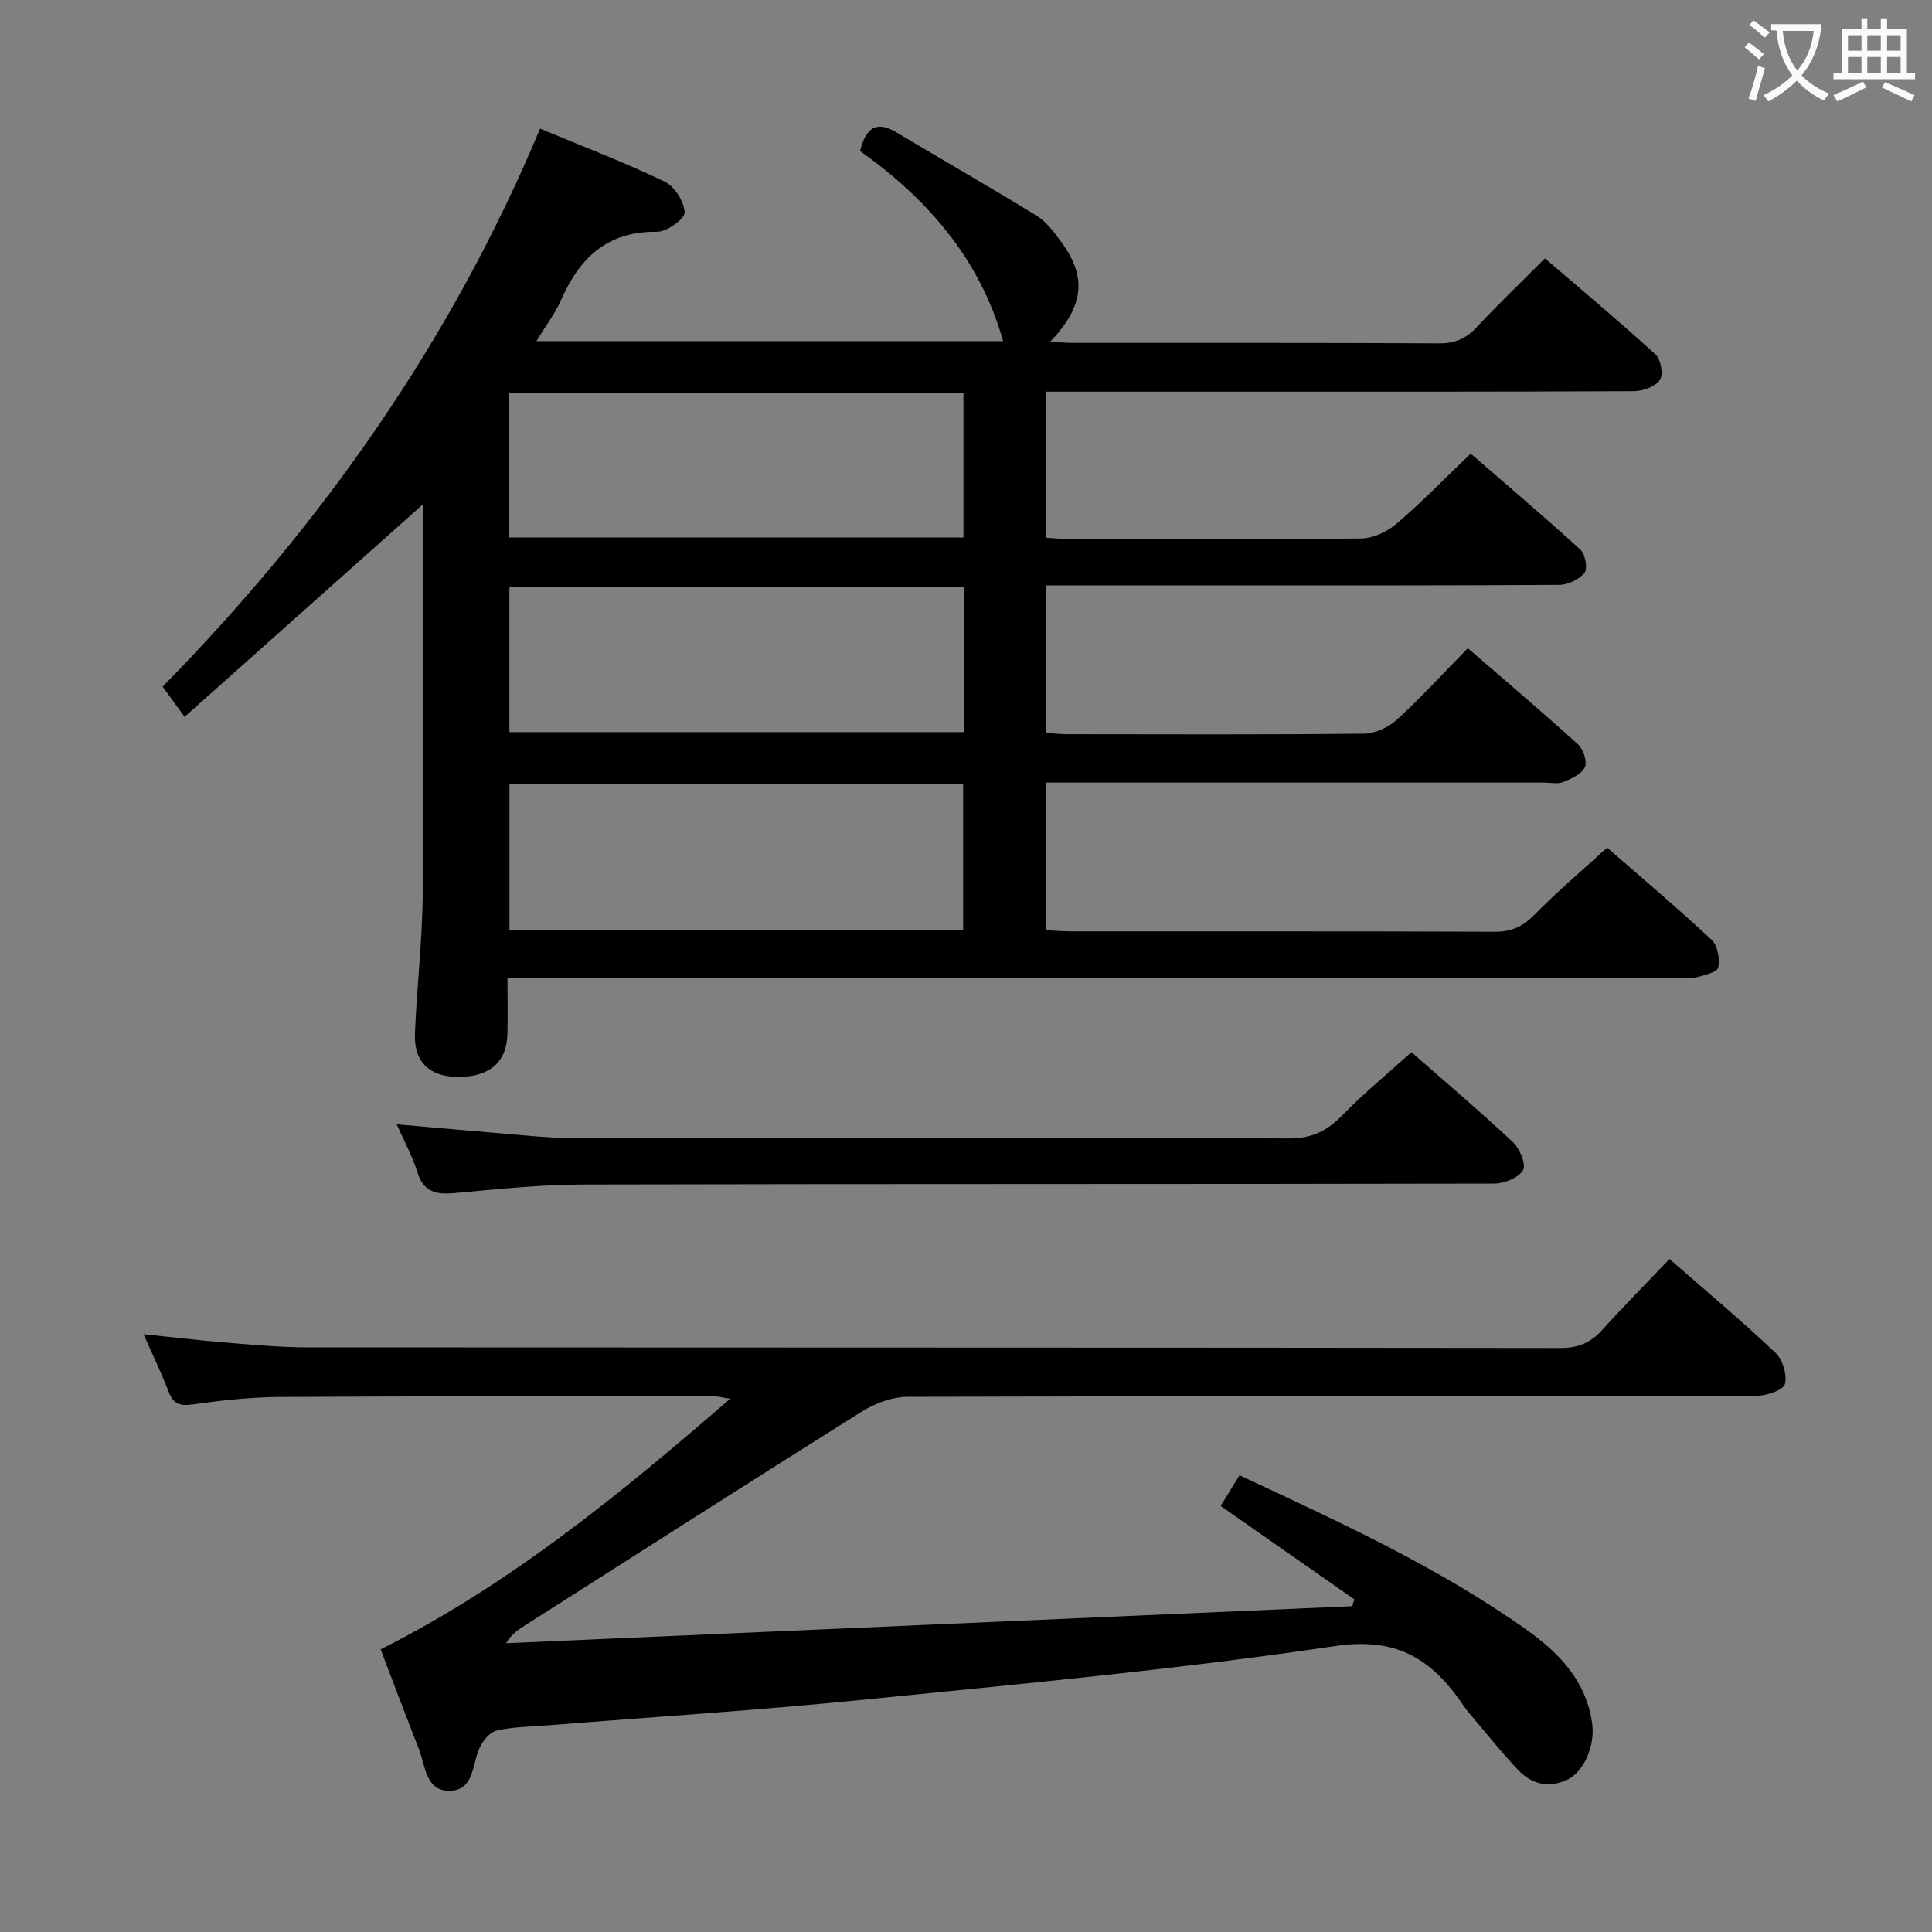 <svg enable-background="new 0 0 400 400" viewBox="0 0 400 400" xmlns="http://www.w3.org/2000/svg"><rect x="0" y="0" width="400" height="400" fill="#808080" stroke="none"/><g fill="#010000"><path d="m332.74 175.49c6.71 5.85 14.32 12.29 21.61 19.07 1.26 1.17 1.74 3.93 1.4 5.73-.18.95-2.85 1.65-4.5 2.04-1.42.34-2.98.08-4.48.08-78.32 0-156.65 0-234.97 0-2.12 0-4.23 0-6.73 0 0 4.32.07 7.97-.01 11.61-.13 5.88-3.71 8.97-10.22 8.95-5.86-.03-9.15-3.05-8.93-8.93.37-9.63 1.53-19.23 1.61-28.86.23-26.98.08-53.97.08-80.79-16.26 14.5-32.62 29.08-49.38 44.02-2.02-2.77-3.16-4.34-4.55-6.24 32.96-33.62 59.7-71.42 78.15-115.54 8.8 3.67 17.46 6.98 25.79 10.97 2.05.98 4.07 4.16 4.13 6.39.04 1.35-3.72 4.03-5.75 4-10.27-.13-15.98 5.4-19.82 14.1-1.25 2.84-3.19 5.38-5.11 8.54h96.62c-4.74-16.93-15.68-29.49-29.62-39.36 1.2-4.79 3.34-6.38 7.55-3.86 9.65 5.78 19.43 11.35 29 17.25 2.04 1.26 3.64 3.43 5.1 5.42 5.36 7.32 4.76 13.27-2.27 20.67 1.76.1 3.15.24 4.55.25 25.33.01 50.66-.05 75.99.09 3.31.02 5.58-1.01 7.77-3.36 4.43-4.73 9.12-9.23 14.12-14.24 7.71 6.63 15.45 13.1 22.89 19.9 1.11 1.01 1.66 4.21.9 5.29-.99 1.39-3.55 2.3-5.44 2.31-29 .14-57.99.1-86.99.1-11.46 0-22.93 0-34.71 0v30.23c1.58.1 3.2.28 4.81.28 20.16.02 40.33.12 60.49-.12 2.48-.03 5.38-1.39 7.31-3.04 5.18-4.42 9.94-9.33 15.36-14.52 7.32 6.34 15.14 12.97 22.72 19.88 1.01.92 1.54 3.92.84 4.8-1.1 1.38-3.43 2.48-5.24 2.49-24.16.16-48.33.11-72.49.11-11.13 0-22.27 0-33.76 0v30.51c1.44.11 2.88.3 4.32.3 20.5.02 41 .11 61.49-.11 2.31-.02 5.07-1.29 6.81-2.87 5.01-4.58 9.61-9.62 14.72-14.83 7.86 6.81 15.45 13.24 22.81 19.92 1.1 1 1.96 3.59 1.42 4.72-.68 1.44-2.81 2.4-4.51 3.08-1.15.46-2.63.1-3.96.1-32.5 0-64.99 0-97.49 0-1.79 0-3.59 0-5.68 0v30.55c1.8.1 3.42.26 5.03.26 29.33.02 58.66-.04 87.99.08 3.48.02 5.82-1.12 8.23-3.56 4.64-4.74 9.73-9.05 15-13.86zm-133.17-54.04c-31.72 0-62.82 0-94.1 0v30.13h94.1c0-10.2 0-19.97 0-30.13zm-.16 71.1c0-10.53 0-20.43 0-30.15-31.65 0-62.89 0-93.93 0v30.15zm.06-81.27c0-10.34 0-20.09 0-29.88-31.57 0-62.77 0-94.16 0v29.88z"/><path d="m78.81 341.48c26.69-13.42 49.44-32.02 72.36-51.88-1.71-.26-2.59-.52-3.48-.52-30 .01-60-.03-89.99.15-5.96.04-11.95.73-17.87 1.55-2.64.36-3.96-.14-4.91-2.62-1.49-3.86-3.29-7.6-5.19-11.92 6.14.63 11.79 1.3 17.45 1.76 5.47.45 10.95.95 16.43.96 86.5.06 172.99.01 259.49.13 3.71.01 6.25-1.12 8.64-3.76 4.44-4.92 9.11-9.63 13.91-14.67 7.52 6.58 14.92 12.78 21.92 19.39 1.5 1.41 2.46 4.54 1.99 6.47-.3 1.24-3.68 2.44-5.68 2.44-58.66.13-117.33.06-175.99.24-3.18.01-6.74 1.34-9.49 3.07-23.24 14.57-46.34 29.37-69.48 44.1-1.47.94-2.96 1.86-4.16 3.84 58.4-2.56 116.81-5.11 175.21-7.67.14-.47.28-.94.43-1.41-9.12-6.37-18.25-12.75-27.68-19.34 1.37-2.22 2.54-4.14 3.91-6.35 20.63 9.65 41.08 18.95 59.46 32.01 6.69 4.75 12.44 10.68 13.57 19.55.58 4.57-1.8 9.91-5.25 11.51-3.81 1.75-7.32.87-10.05-2.01-3.66-3.86-6.97-8.04-10.41-12.1-.64-.76-1.16-1.62-1.75-2.43-6.35-8.87-13.51-12.99-25.77-11.17-32.35 4.8-64.98 7.83-97.55 11.1-21.66 2.18-43.4 3.55-65.1 5.29-3.64.29-7.35.3-10.89 1.08-1.44.32-2.96 2.15-3.63 3.66-1.5 3.36-1.11 8.56-5.9 8.82-5.24.28-5.25-5.08-6.63-8.63-2.68-6.8-5.24-13.62-7.92-20.64z"/><path d="m292.22 217.84c6.6 5.79 13.96 12.03 21 18.61 1.42 1.33 2.8 4.67 2.11 5.83-.95 1.59-3.9 2.77-6 2.77-62.83.14-125.67.04-188.5.19-8.95.02-17.91.98-26.84 1.78-3.76.34-6.32-.25-7.57-4.31-1.01-3.28-2.7-6.35-4.28-9.93 9.79.85 19.02 1.67 28.25 2.45 2.15.18 4.31.33 6.47.33 50 .02 100-.07 150 .14 4.86.02 8.01-1.64 11.21-4.94 4.37-4.51 9.28-8.51 14.15-12.92z"/></g><path d="m362.1 8.8c1.1.8 2.1 1.6 3.1 2.4l-1 1.1c-1.3-1.1-2.3-2-3-2.5zm1.9 4.8c.5.2.9.4 1.4.5-.6 2.3-1.3 4.5-1.9 6.8l-1.5-.5c.8-2.1 1.4-4.3 2-6.8zm-1-9.4c1.3.9 2.4 1.8 3.4 2.5l-1 1.1c-1.4-1.2-2.4-2.1-3.2-2.6zm3.7 2.2v-1.4h10.3v1.2c-.5 3.6-1.8 6.8-4 9.4 1.5 1.6 3.4 2.8 5.7 3.8-.3.4-.7.8-1.1 1.4-2.3-1.1-4.1-2.5-5.6-4.1-1.6 1.6-3.6 3.1-5.9 4.3-.3-.5-.7-.9-1-1.3 2.4-1.1 4.4-2.5 6-4.1-1.9-2.5-3-5.6-3.3-9.3h-1.1zm8.8 0h-6.4c.3 3.3 1.3 6 3 8.2 2-2.3 3.1-5.1 3.4-8.2z" fill="#fbfafa"/><path d="m385.3 3.8h1.3v2.2h2.8v-2.2h1.3v2.2h4.1v9.1h1.7v1.3h-16.9v-1.3h1.7v-9.1h4.1v-2.2zm.4 13.1.7 1.2c-1.8.9-3.8 1.9-6 2.9-.2-.4-.5-.8-.8-1.3 2.3-1 4.3-1.9 6.1-2.8zm-3.1-6.4h2.8v-3.2h-2.8zm0 4.6h2.8v-3.3h-2.8zm4-4.6h2.8v-3.2h-2.8zm0 4.6h2.8v-3.3h-2.8zm3.7 1.9c2.1.9 4.1 1.8 6.1 2.7l-.7 1.3c-2.2-1.1-4.2-2-6.1-2.9zm3.2-9.7h-2.8v3.2h2.8zm-2.8 7.8h2.8v-3.3h-2.8z" fill="#fbfafa"/></svg>